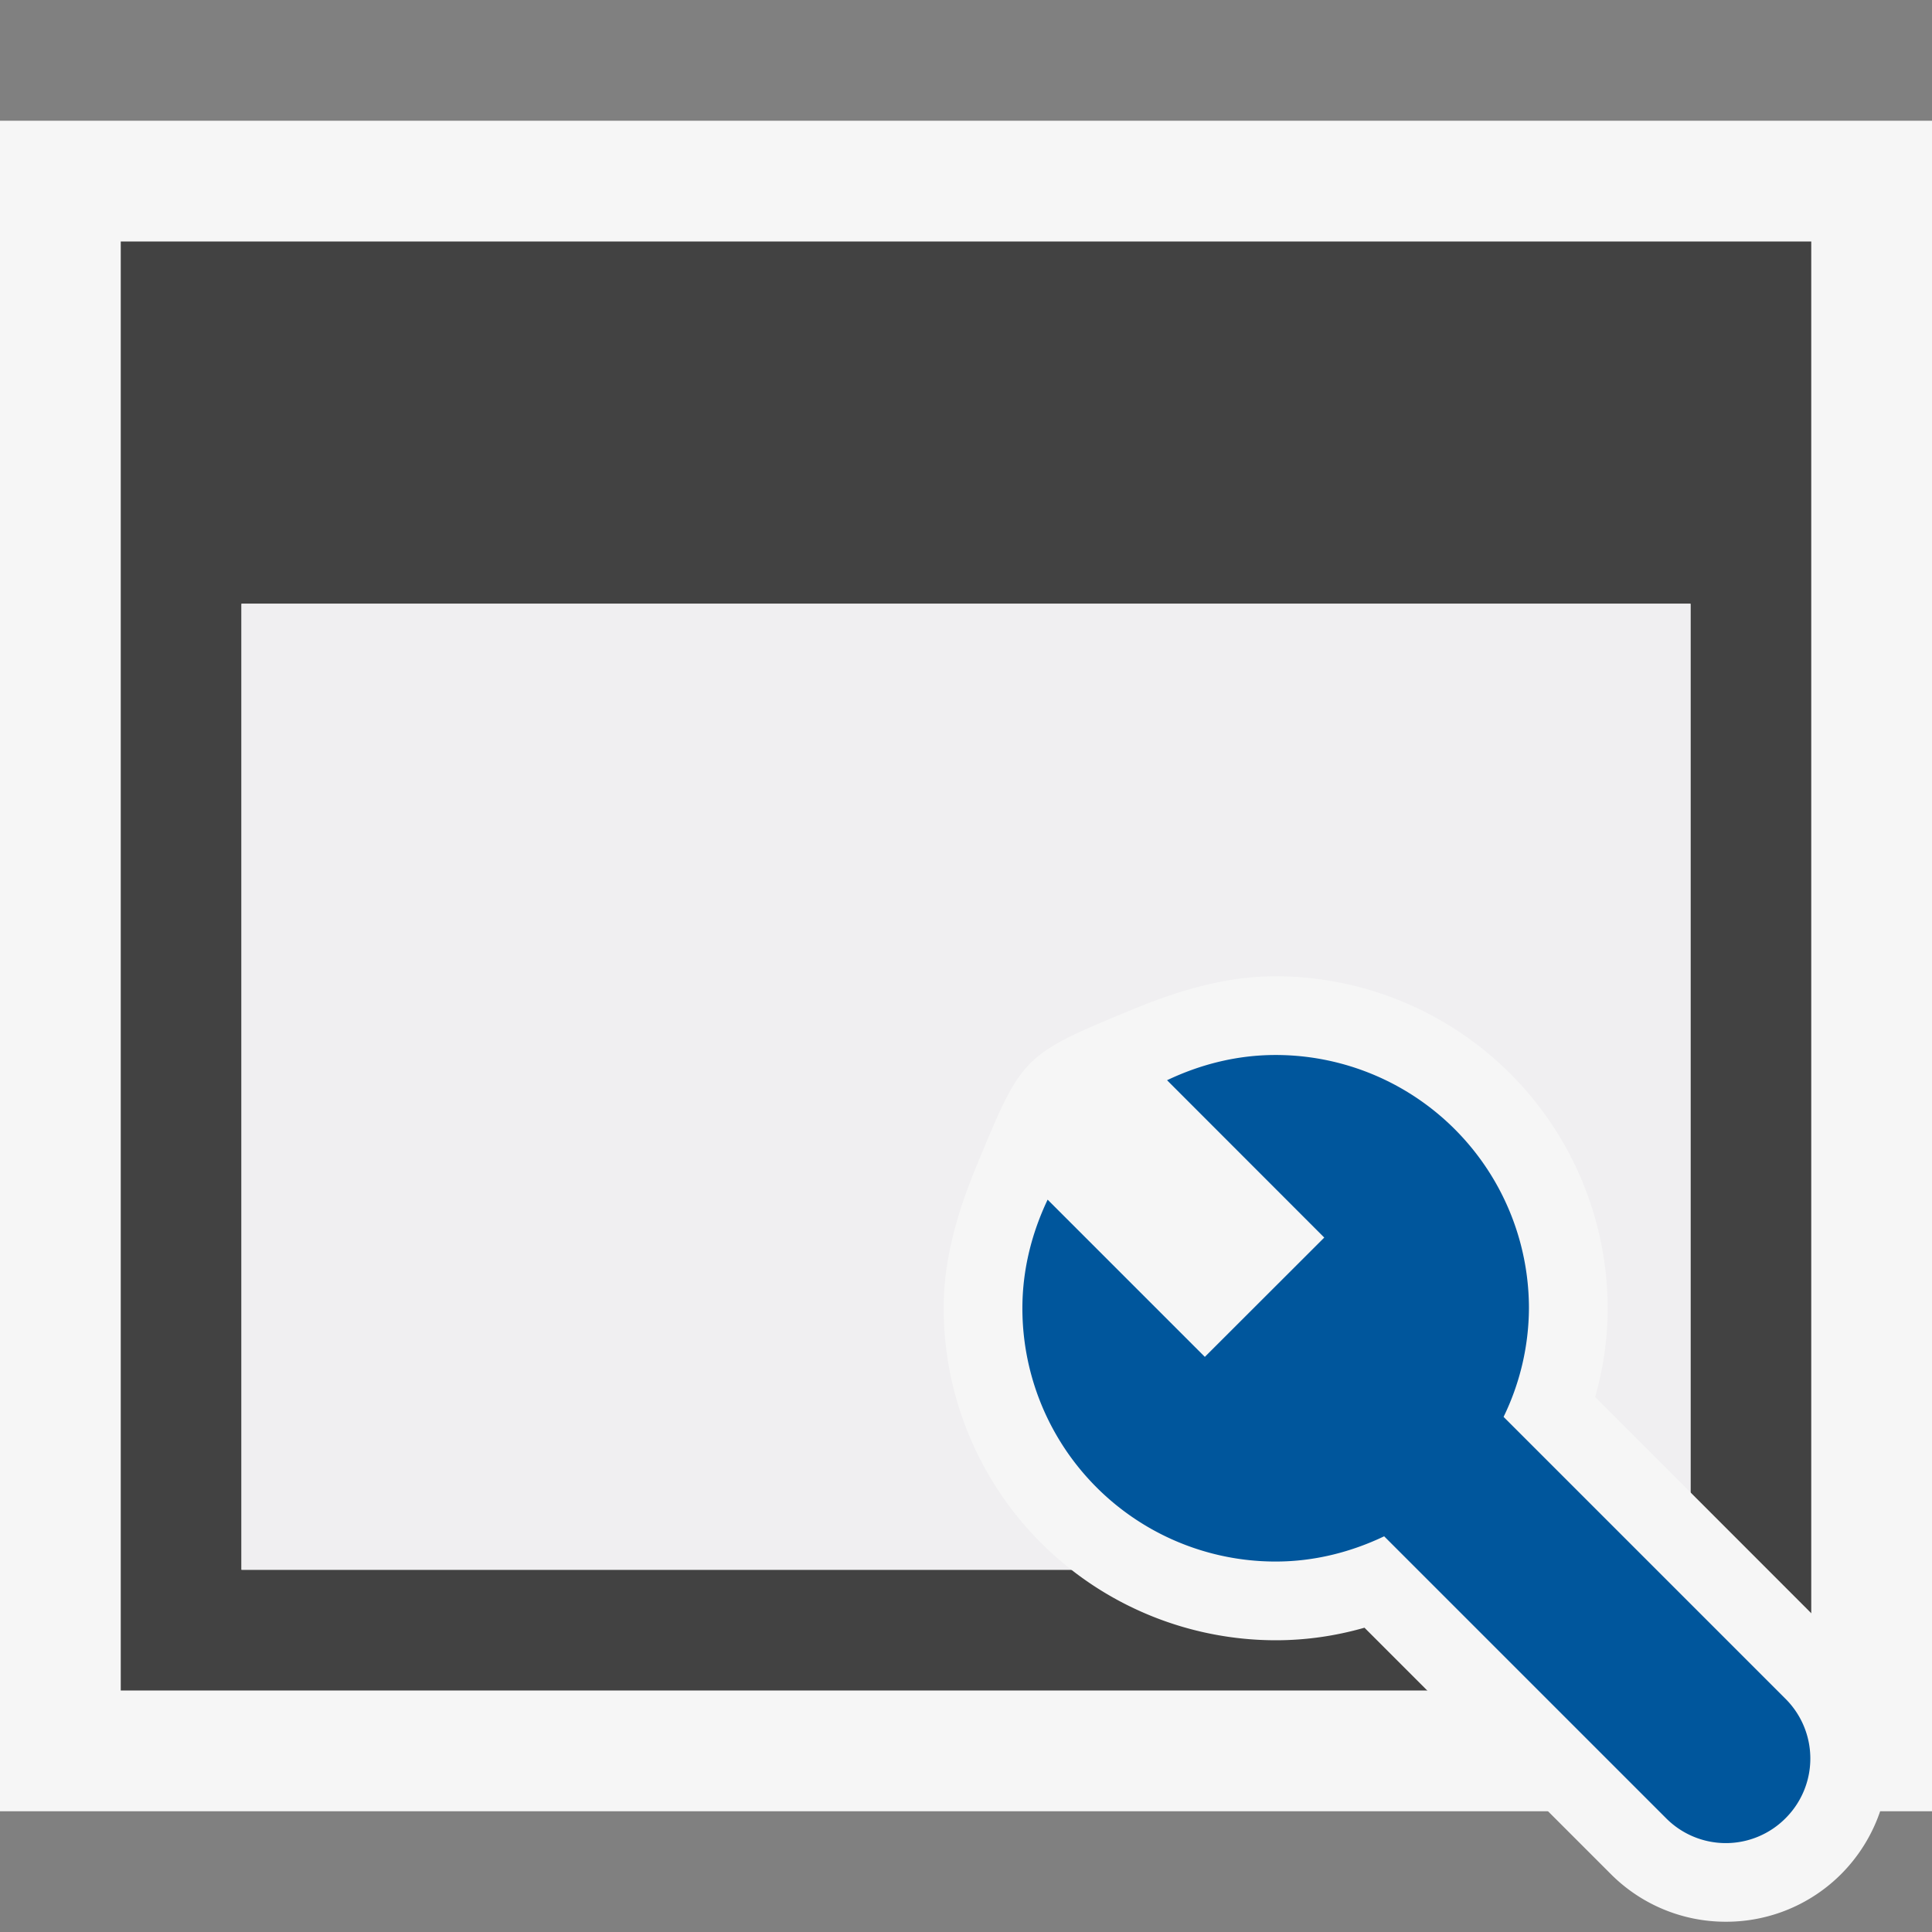 <?xml version="1.0" encoding="UTF-8" standalone="no"?>
<svg
   xmlns:dc="http://purl.org/dc/elements/1.1/"
   xmlns:cc="http://creativecommons.org/ns#"
   xmlns:rdf="http://www.w3.org/1999/02/22-rdf-syntax-ns#"
   xmlns:svg="http://www.w3.org/2000/svg"
   xmlns="http://www.w3.org/2000/svg"
   xmlns:sodipodi="http://sodipodi.sourceforge.net/DTD/sodipodi-0.dtd"
   xmlns:inkscape="http://www.inkscape.org/namespaces/inkscape"
   width="16"
   height="16"
   version="1.1"
   id="svg8"
   sodipodi:docname="Application_16x.svg"
   inkscape:version="0.92.4 (5da689c313, 2019-01-14)">
  <rect width="100%" height="100%" fill="#808080" stroke="none"/>
  <defs
     id="defs12" />
  <sodipodi:namedview
     pagecolor="#ffffff"
     bordercolor="#666666"
     borderopacity="1"
     objecttolerance="10"
     gridtolerance="10"
     guidetolerance="10"
     inkscape:pageopacity="0"
     inkscape:pageshadow="2"
     inkscape:window-width="1920"
     inkscape:window-height="1017"
     id="namedview10"
     showgrid="false"
     inkscape:zoom="14.75"
     inkscape:cx="8"
     inkscape:cy="8"
     inkscape:window-x="-8"
     inkscape:window-y="-8"
     inkscape:window-maximized="1"
     inkscape:current-layer="svg8" />
  <style
     type="text/css"
     id="style2">.icon-canvas-transparent{opacity:0;fill:#F6F6F6;} .icon-vs-out{fill:#F6F6F6;} .icon-vs-bg{fill:#424242;} .icon-vs-fg{fill:#F0EFF1;}</style>
  <path
     class="icon-canvas-transparent"
     d="M16 16h-16v-16h16v16z"
     id="canvas" />
  <path
     class="icon-vs-out"
     d="M16 15h-16v-14h16v14z"
     id="outline" />
  <path
     class="icon-vs-bg"
     d="M1 2v12h14v-12h-14zm13 11h-12v-8h12v8z"
     id="iconBg" />
  <path
     class="icon-vs-fg"
     d="M14 13h-12v-8h12v8z"
     id="iconFg" />
  <path
     inkscape:connector-curvature="0"
     class="icon-vs-out"
     d="m 14.293,15.915 a 1.344,1.344 0 0 0 0.955,-0.395 1.355,1.355 0 0 0 0,-1.912 l -2.038,-2.039 A 2.658,2.658 0 0 0 13.314,10.835 2.754,2.754 0 0 0 10.564,8.085 c -0.404,0 -0.792,0.113 -1.18,0.273 -0.917,0.379 -0.917,0.379 -1.296,1.296 -0.161,0.389 -0.273,0.777 -0.273,1.18 a 2.753,2.753 0 0 0 2.75,2.75 c 0.248,0 0.494,-0.035 0.735,-0.104 l 2.039,2.039 a 1.342,1.342 0 0 0 0.956,0.396 z"
     id="outline-7"
     style="fill:#f6f6f6;stroke-width:0.653" />
  <path
     style="fill:#00569c;fill-opacity:1;stroke-width:0.653"
     id="path6-3"
     d="m 8.467,10.835 a 2.097,2.097 0 0 0 2.097,2.097 c 0.323,0 0.626,-0.079 0.899,-0.209 l 2.335,2.335 a 0.697,0.697 0 0 0 0.989,0 0.698,0.698 0 0 0 0,-0.989 L 12.452,11.734 A 2.079,2.079 0 0 0 12.662,10.835 2.098,2.098 0 0 0 10.564,8.737 c -0.323,0 -0.626,0.079 -0.899,0.209 L 10.967,10.249 9.978,11.237 8.676,9.935 C 8.546,10.209 8.467,10.512 8.467,10.835 Z"
     class="icon-vs-bg"
     inkscape:connector-curvature="0" />
</svg>
